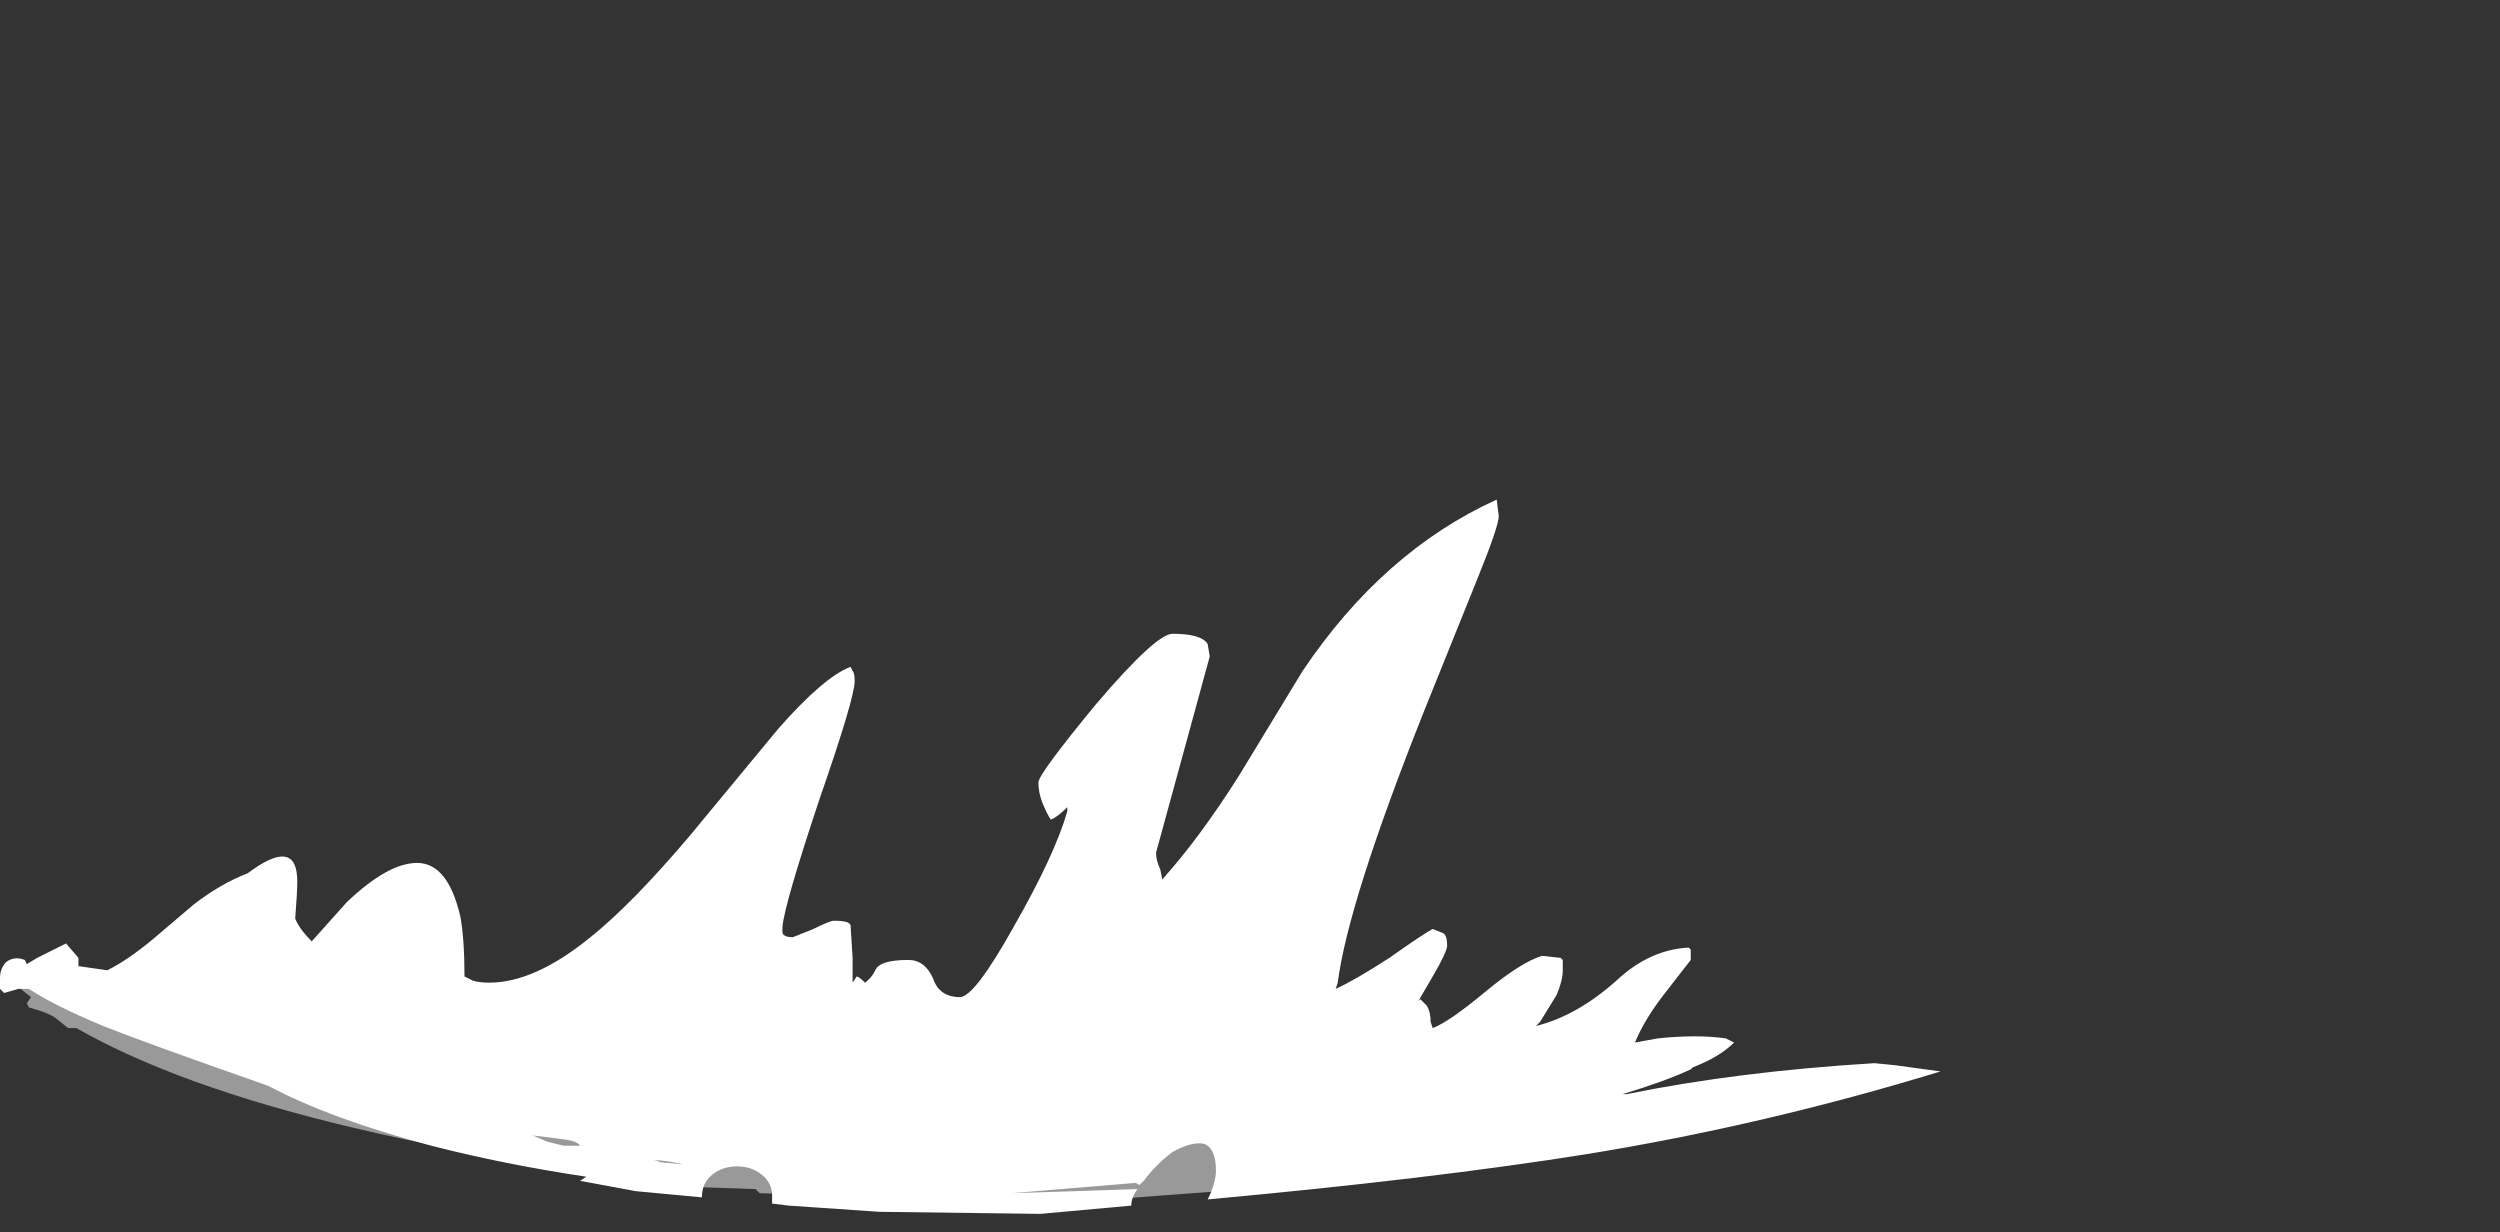 <?xml version="1.0" encoding="UTF-8" standalone="no"?>
<svg xmlns:ffdec="https://www.free-decompiler.com/flash" xmlns:xlink="http://www.w3.org/1999/xlink" ffdec:objectType="frame" height="208.95px" width="423.85px" xmlns="http://www.w3.org/2000/svg">
  <rect width="100%" height="100%" fill="#333333" stroke="none"/>
  <g transform="matrix(1.0, 0.0, 0.0, 1.0, 117.95, 185.15)">
    <use ffdec:characterId="3723" height="17.3" transform="matrix(7.0, 0.0, 0.0, 7.0, -117.95, -100.45)" width="47.0" xlink:href="#shape0"/>
  </g>
  <defs>
    <g id="shape0" transform="matrix(1.0, 0.0, 0.0, 1.0, 16.85, 14.35)">
      <path d="M2.45 -0.05 Q2.65 0.4 2.7 0.75 L2.8 0.75 3.2 0.8 Q3.55 0.8 3.85 0.4 4.15 0.05 4.4 0.05 4.65 0.05 4.9 0.4 5.15 0.75 5.45 0.75 6.2 0.75 7.0 -0.6 L7.55 -1.55 7.3 -1.35 Q6.9 -1.1 6.85 -1.1 L6.6 -1.15 6.55 -1.15 Q6.55 -1.25 6.55 -1.65 6.55 -2.05 7.5 -3.45 8.45 -4.85 8.75 -4.85 9.75 -4.85 9.8 -3.55 L9.85 -2.7 Q9.9 -2.25 10.2 -2.25 10.8 -2.25 11.45 -2.8 11.85 -3.15 12.55 -4.0 13.3 -4.95 13.65 -5.3 14.35 -5.9 15.0 -6.05 L15.0 -6.1 Q15.05 -6.1 15.05 -5.85 15.05 -5.4 14.1 -3.15 13.15 -0.95 13.15 -0.55 13.15 -0.35 13.2 -0.3 13.2 -0.25 13.25 -0.3 L13.35 -0.25 13.6 -0.2 Q13.95 -0.2 14.45 -0.7 14.95 -1.2 15.1 -1.2 15.25 -1.2 15.5 -0.9 15.75 -0.6 15.75 -0.55 15.75 -0.15 15.45 0.35 16.4 -0.25 16.65 -0.25 17.1 -0.25 17.1 0.15 17.15 0.8 17.2 0.85 L17.15 1.0 20.15 0.75 20.4 1.05 20.25 1.15 20.3 1.15 21.75 1.05 21.9 1.1 Q22.1 1.15 22.1 1.2 L20.8 1.4 19.9 1.45 18.05 1.8 18.05 1.75 Q16.3 2.1 13.35 2.35 L7.35 2.8 5.9 2.75 4.7 2.7 3.65 2.6 3.55 2.5 1.55 2.45 1.45 2.35 0.0 2.3 -0.6 2.25 -2.55 1.9 Q-5.65 1.5 -8.35 0.85 -12.55 -0.15 -15.0 -1.55 L-15.2 -1.55 -15.45 -1.75 Q-15.6 -1.9 -16.15 -2.05 L-16.2 -2.15 -16.1 -2.3 -16.85 -2.9 Q-16.5 -2.8 -15.6 -2.5 -15.35 -2.5 -15.25 -2.35 L-15.2 -2.3 -14.45 -2.05 -14.0 -2.05 Q-12.85 -3.15 -11.7 -3.25 -11.15 -3.3 -10.95 -3.0 -10.7 -2.6 -11.0 -1.8 L-10.85 -1.75 -10.5 -1.7 Q-10.0 -1.7 -9.15 -2.45 -8.25 -3.15 -8.0 -3.15 -7.6 -3.15 -6.65 -1.75 -5.5 -0.1 -5.4 0.05 L-4.4 0.05 Q-3.8 -0.25 -2.15 -1.75 -0.65 -3.15 -0.25 -3.15 0.3 -3.15 0.45 -2.6 0.5 -2.3 0.45 -2.0 0.45 -1.65 0.2 -0.75 L0.2 0.05 0.95 -0.5 Q1.45 -0.9 1.95 -0.9 2.15 -0.9 2.45 -0.05 M25.05 0.3 L24.55 0.6 24.2 0.75 23.8 0.7 23.65 0.55 24.15 0.1 Q24.55 -0.1 25.0 0.2 L25.05 0.3" fill="#ffffff" fill-opacity="0.502" fill-rule="evenodd" stroke="none"/>
      <path d="M3.8 -10.2 Q3.85 -10.15 3.85 -9.95 3.85 -9.55 3.0 -7.1 2.15 -4.55 2.1 -4.0 L2.1 -3.85 Q2.15 -3.75 2.35 -3.75 L2.85 -3.95 Q3.25 -4.15 3.35 -4.15 3.6 -4.15 3.7 -4.1 L3.75 -4.05 3.8 -3.25 3.8 -2.65 3.9 -2.8 Q3.95 -2.8 4.1 -2.65 4.25 -2.75 4.35 -2.95 4.45 -3.2 5.15 -3.2 5.55 -3.2 5.75 -2.75 5.9 -2.3 6.4 -2.3 6.75 -2.3 7.7 -4.0 8.7 -5.75 9.0 -6.8 L9.0 -6.9 Q8.75 -6.65 8.6 -6.6 8.5 -6.75 8.4 -7.0 8.3 -7.25 8.3 -7.5 8.3 -7.7 9.7 -9.4 11.15 -11.1 11.55 -11.1 12.25 -11.1 12.4 -10.85 L12.45 -10.55 11.15 -5.8 Q11.15 -5.6 11.25 -5.4 L11.3 -5.15 Q12.2 -6.15 13.15 -7.65 L14.7 -10.2 Q16.65 -13.1 19.4 -14.35 L19.45 -13.95 Q19.45 -13.7 18.9 -12.35 L17.65 -9.25 Q15.8 -4.6 15.55 -2.65 L15.5 -2.5 Q15.95 -2.7 16.8 -3.25 17.65 -3.85 17.85 -3.95 L18.1 -3.85 Q18.2 -3.8 18.2 -3.55 18.2 -3.4 17.85 -2.8 L17.5 -2.2 17.55 -2.25 17.7 -2.1 Q17.8 -1.95 17.8 -1.7 L17.85 -1.55 Q18.25 -1.7 19.15 -2.45 20.0 -3.15 20.5 -3.3 L20.95 -3.25 21.0 -3.2 21.0 -2.95 Q21.0 -2.7 20.85 -2.35 L20.45 -1.7 20.35 -1.6 Q21.35 -1.85 22.3 -2.7 23.1 -3.45 24.05 -3.5 L24.1 -3.45 24.1 -3.2 23.4 -2.3 Q22.95 -1.7 22.75 -1.2 L23.3 -1.3 Q24.25 -1.4 24.95 -1.3 L25.15 -1.2 Q24.8 -0.85 24.15 -0.6 L24.1 -0.55 Q23.45 -0.25 22.45 0.05 L22.55 0.05 Q25.25 -0.5 28.55 -0.7 L29.05 -0.65 30.15 -0.5 Q25.9 0.8 21.6 1.5 17.85 2.1 12.4 2.6 12.6 2.2 12.6 1.9 12.6 1.35 12.3 1.25 12.0 1.2 11.55 1.45 11.15 1.75 10.85 2.15 L10.75 2.25 10.65 2.2 7.65 2.45 10.7 2.35 Q10.55 2.55 10.55 2.75 L8.35 2.95 4.45 2.9 2.25 2.75 1.85 2.7 1.85 2.5 Q1.85 2.2 1.6 2.0 1.35 1.8 1.0 1.8 0.65 1.8 0.4 2.0 0.15 2.2 0.15 2.55 L-1.45 2.4 -2.8 2.15 -2.65 2.05 Q-4.65 1.75 -6.4 1.3 -8.85 0.65 -10.35 -0.15 -13.35 -1.2 -14.35 -1.6 -15.55 -2.1 -16.15 -2.5 L-16.4 -2.5 -16.75 -2.4 -16.85 -2.5 -16.85 -2.75 Q-16.85 -3.0 -16.7 -3.15 -16.5 -3.3 -16.25 -3.2 L-16.2 -3.1 -15.95 -3.25 -15.25 -3.6 -14.95 -3.25 -14.95 -3.05 -14.25 -2.95 Q-13.75 -3.2 -13.15 -3.7 L-12.15 -4.55 Q-11.5 -5.05 -10.85 -5.3 -9.65 -6.2 -9.65 -5.1 -9.65 -4.85 -9.7 -4.2 -9.6 -3.95 -9.3 -3.65 L-8.45 -4.6 Q-7.45 -5.55 -6.75 -5.55 -6.0 -5.55 -5.7 -4.25 -5.6 -3.7 -5.6 -2.8 L-5.4 -2.7 Q-5.25 -2.65 -5.0 -2.65 -3.9 -2.65 -2.55 -3.75 -1.55 -4.55 -0.15 -6.2 L2.0 -8.8 Q3.1 -10.05 3.75 -10.3 L3.8 -10.2 M4.65 2.0 L4.65 2.0 M-0.85 1.7 L-0.3 1.75 Q-0.75 1.65 -1.0 1.65 L-0.85 1.7 M-2.5 1.45 L-2.5 1.45 M-3.95 1.05 L-3.6 1.2 -3.2 1.3 -2.8 1.3 Q-2.85 1.2 -3.15 1.15 L-3.95 1.05" fill="#ffffff" fill-rule="evenodd" stroke="none"/>
    </g>
  </defs>
</svg>
